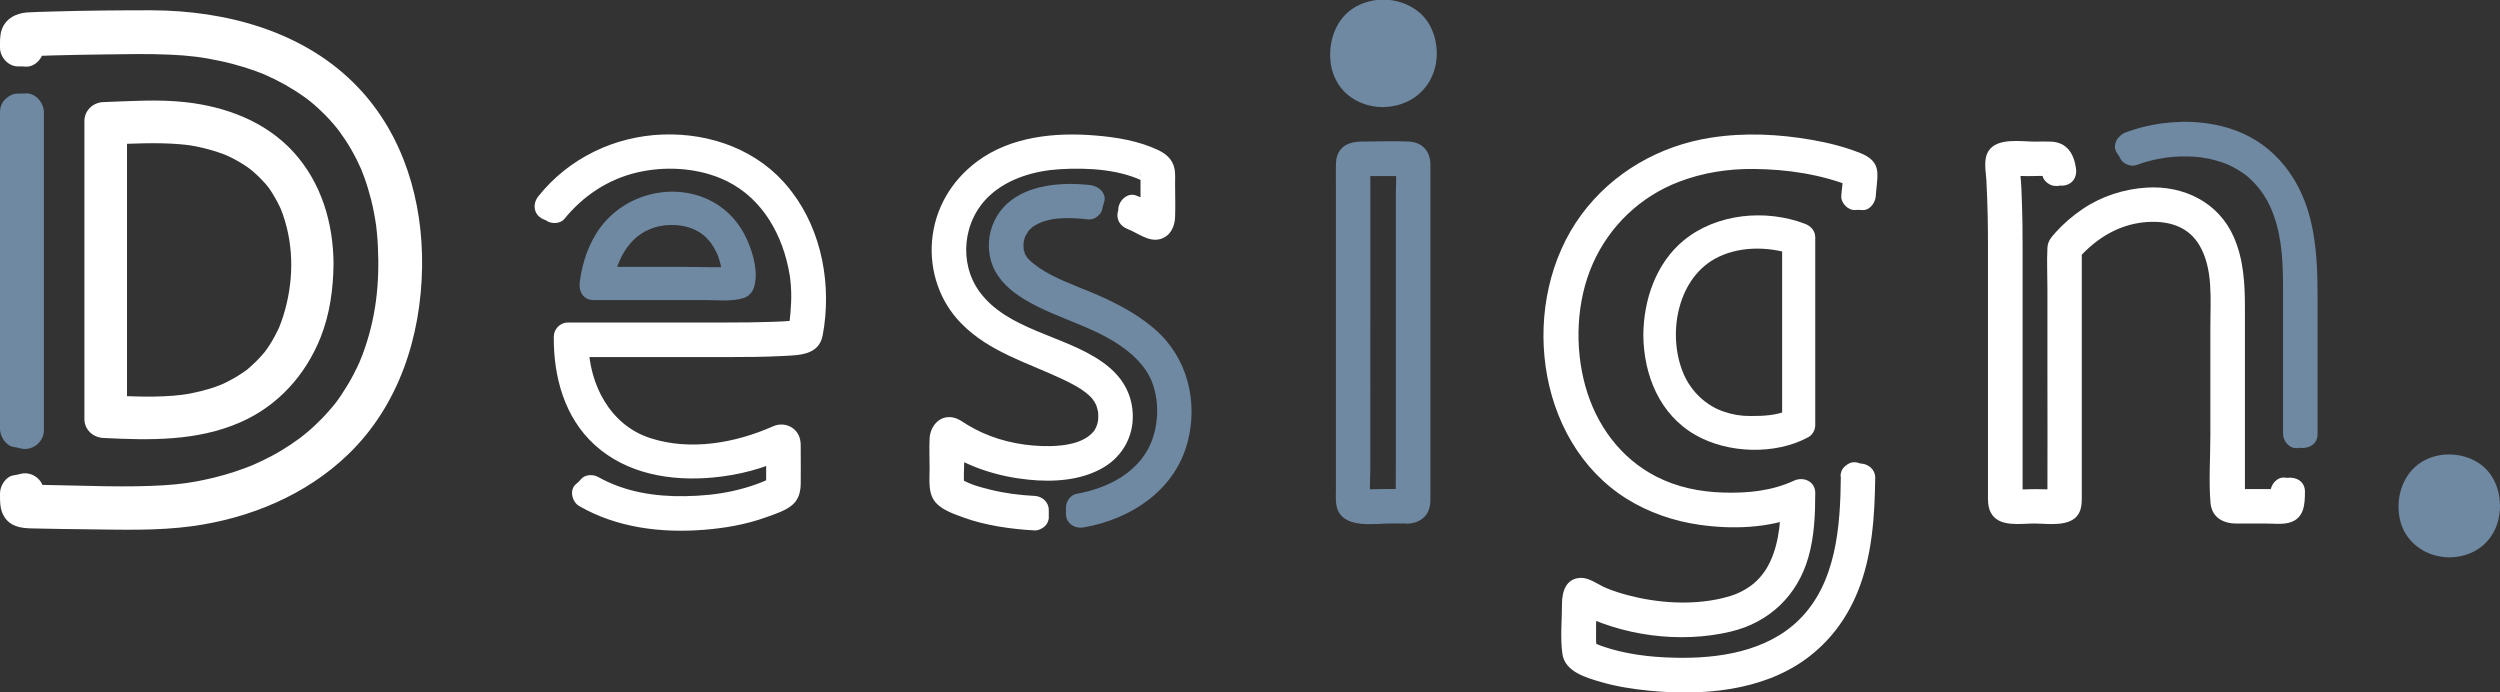 <?xml version="1.0" encoding="UTF-8"?>
<svg id="_レイヤー_2" data-name="レイヤー 2" xmlns="http://www.w3.org/2000/svg" viewBox="0 0 398.61 110.4">
  <rect x="0" y="0" width="398.61" height="110.4" fill="#333333" stroke="none"/>
  <defs>
    <style>
      .cls-1 {
        fill: #fff;
      }

      .cls-2, .cls-3 {
        fill: #6f89a2;
      }

      .cls-3 {
        stroke: #6f89a2;
        stroke-miterlimit: 10;
      }
    </style>
  </defs>
  <g id="_レイヤー_1-2" data-name="レイヤー 1">
    <path class="cls-1" d="m24.14,1.64c-5.29,0-10.58.04-15.87.2-1.3.04-2.62.06-3.92.14-1.82.12-3.54,1.03-4.11,2.87C-.04,5.74,0,6.67,0,7.59,0,9.15,1.38,10.67,3,10.59c.34-.02.66,0,1,.03,1.62.15,3-1.49,3-3,0-.24,0-.48,0-.72,0-.37.15-.81-.07-.04l-1.38,1.79c-.13.09-1.74.26-.97.32.13.01.28-.01.42-.02.37-.01.74-.03,1.12-.04.85-.03,1.69-.06,2.54-.08,2.62-.07,5.25-.12,7.88-.15,3.49-.04,6.99-.13,10.48.03,3,.13,5.22.39,8.05,1,1.33.28,2.64.63,3.94,1.03.58.18,1.15.38,1.72.58.28.1.56.21.84.32.14.05.28.11.41.16.88.35-.26-.12.24.1,2.22.97,4.34,2.15,6.31,3.56.22.16.45.33.67.49-.38-.29.14.12.26.21.49.4.98.82,1.44,1.26.83.77,1.62,1.59,2.35,2.45.18.21.35.42.52.63.09.1.17.21.25.32-.32-.41-.03-.04.03.04.35.48.69.96,1.02,1.46.66,1,1.25,2.04,1.79,3.11.25.5.49,1.01.72,1.53.14.32,0-.01-.03-.07.05.13.11.26.16.4.12.31.24.62.36.94.43,1.19.8,2.41,1.11,3.64s.57,2.58.76,3.89c.08.53,0-.09.06.45.04.32.07.63.1.95.07.7.12,1.4.15,2.1.3,5.99-.32,11.59-2.43,17.23-.23.6-.42,1.07-.52,1.3-.29.64-.6,1.28-.93,1.91-.57,1.09-1.2,2.14-1.88,3.16-.84,1.25-1.03,1.49-1.96,2.56-.76.88-1.57,1.71-2.42,2.5-.44.41-.89.8-1.35,1.18-.21.18-.42.35-.64.52-.27.21.02-.02.07-.05-.14.11-.29.22-.44.33-.95.7-1.94,1.35-2.95,1.96s-1.97,1.11-2.99,1.6c-.53.25-1.06.5-1.6.73.46-.2-.12.05-.28.11-.29.12-.59.23-.88.34-2.15.8-4.36,1.43-6.6,1.89-.57.12-1.14.23-1.71.32-.26.04-.53.09-.79.13-.2.03-.98.14-.39.06-1.14.15-2.28.26-3.42.33-6.1.37-12.29.06-18.4-.04-1.22-.02-2.44-.04-3.67-.07l2.89,2.2c.11.26.04.49.05-.1,0-.3,0-.6,0-.9,0-1.94-1.92-3.42-3.8-2.89-.34.09-.65.16-1,.21C.92,75.95,0,77.46,0,78.66s-.04,2.51.62,3.63c.98,1.66,2.65,1.92,4.4,1.96,2.89.07,5.79.11,8.68.14,5.65.06,11.3.27,16.91-.49,9.19-1.25,18.18-4.96,24.91-11.46,8.1-7.81,11.63-18.85,11.78-29.91.14-10.42-2.9-20.9-10.18-28.57C48.64,5.02,36.13,1.68,24.14,1.64c-3.86-.01-3.87,5.99,0,6,5.3.01,9.88.54,14.98,2.16,2.45.77,3.84,1.35,6.06,2.55.93.5,1.84,1.05,2.72,1.63.39.26.78.53,1.17.81.03.02.77.58.3.21.3.23.59.47.87.71,3.46,2.9,5.59,5.62,7.6,9.66.88,1.77,1.54,3.52,2.16,5.83s.98,4.46,1.15,6.56c.45,5.4.09,10.59-1.31,15.71-.67,2.46-1.36,4.29-2.4,6.34-.49.97-1.03,1.92-1.62,2.84-.31.49-.63.97-.97,1.45-.11.16-.22.31-.34.47-.11.15-.23.31-.34.46.18-.23.16-.21-.06.07-1.35,1.66-2.85,3.2-4.48,4.59-.21.18-.42.35-.64.53-.04.03-.76.59-.26.21-.36.28-.73.54-1.11.81-.89.63-1.82,1.21-2.76,1.75-1.92,1.1-3.6,1.88-5.17,2.48-1.94.74-3.93,1.33-5.94,1.8-1.13.26-2.28.48-3.42.67-.26.04-.53.08-.79.12-.35.05-.35.05,0,0-.18.02-.35.04-.53.06-.53.06-1.05.11-1.58.16-2.66.23-5.33.19-8,.18-3.45-.02-6.9-.06-10.35-.11-1.36-.02-2.71-.05-4.07-.08-.17,0-.34-.01-.5-.01-.15,0-.31,0-.46-.01,1.1.15,1.75.68,1.95,1.59-.03,0,0-1.04,0-1.15l-2.2,2.89c.35-.05.66-.11,1-.21l-3.8-2.89c0,.78-.13,1.86.16,2.59.51,1.27,1.46,2.17,2.89,2.2,6.61.15,13.24.32,19.85.2,5.08-.09,10.23-.87,15.07-2.45,10.36-3.39,19.29-10.49,23.69-20.61,4.96-11.41,5.08-25.6-.12-36.96-4.7-10.26-14.44-16.89-25.24-19.36-6.9-1.58-13.91-1.45-20.94-1.38-2.71.03-5.43.08-8.14.16-1.67.05-4.21-.25-5.68.62-1.56.93-1.52,2.58-1.52,4.15l3-3c-.34-.03-.66-.04-1-.03l3,3c0-.27.01-.54,0-.81,0-.11.03-.25,0-.35.16.62-2.55,1.43-1.79,1.57.42.08.97-.04,1.4-.06,1.37-.05,2.74-.1,4.1-.13,4.8-.12,9.61-.16,14.42-.16,3.86,0,3.87-6,0-6Z"/>
    <path class="cls-2" d="m0,17.91v50.47c0,1.18.92,2.71,2.2,2.89.35.05.66.11,1,.21,1.88.52,3.8-.95,3.8-2.89V17.89c0-1.51-1.38-3.15-3-3-.34.03-.66.04-1,.03C1.38,14.83,0,16.35,0,17.91c0,1.69,1.38,2.92,3,3,.34.02.66,0,1-.03l-3-3v50.7l3.8-2.89c-.34-.09-.65-.16-1-.21l2.2,2.89V17.91C6,14.05,0,14.05,0,17.91Z"/>
    <g>
      <path class="cls-1" d="m53.18,42.09c-.03-6.53-1.94-12.97-6.4-17.86s-10.85-7.25-17.3-7.95c-4.3-.47-8.7-.15-13.02,0-1.62.06-3,1.33-3,3v47.55c0,1.68,1.38,2.92,3,3,7.43.37,14.92.54,21.87-2.5,5.98-2.62,10.39-7.52,12.79-13.54,1.47-3.69,2.02-7.74,2.06-11.69s-5.96-3.87-6,0c-.03,3.19-.31,5.59-1.34,8.71-.12.37-.26.75-.4,1.11-.05.13-.33.78-.14.36-.31.7-.65,1.38-1.02,2.04-.32.57-.67,1.12-1.04,1.65-.09.13-.55.75-.42.58.1-.13-.44.52-.56.65-1.91,2.17-3.38,3.24-6.03,4.52-.3.15-.61.29-.92.42.43-.18-.38.14-.51.19-.71.26-1.43.49-2.16.69-1.45.4-3.15.71-4.24.82-3.95.4-7.99.18-11.94-.01l3,3V19.27l-3,3c3.58-.12,7.19-.31,10.77-.16,2.86.12,5.54.61,8.46,1.69.14.05.28.11.42.16-.06-.02-.34-.15-.03-.01s.63.28.94.44c.61.3,1.2.63,1.78.98,1.35.83,1.64,1.05,2.75,2.1.44.42.86.85,1.25,1.31.21.24.42.49.62.75-.32-.41.29.42.36.52.64.94,1.42,2.39,1.74,3.14,1.18,2.76,1.63,5.78,1.64,8.9.02,3.86,6.02,3.87,6,0Z"/>
      <path class="cls-1" d="m17.26,23.04c3.77-.13,7.59-.36,11.35-.05,1.45.12,2.32.25,3.9.63.65.16,1.3.34,1.93.54.33.11.67.22.99.34.14.05.28.11.42.16.47.18-.36-.16.1.04,1.17.51,2.3,1.13,3.36,1.85.1.07.76.55.59.42-.15-.11.41.34.55.46.48.42.94.86,1.37,1.32.89.96,1.12,1.23,1.9,2.55.31.52.59,1.05.85,1.59.08.17.16.34.24.51-.02-.05-.16-.39-.03-.06s.24.63.35.94c1.8,5.19,1.68,10.89.02,16.14-.19.6-.4,1.19-.64,1.77-.13.32,0,0,.03-.06-.06.13-.11.26-.18.38-.16.34-.32.67-.5,1-.28.53-.58,1.04-.9,1.54-.15.23-.3.45-.46.67-.1.15-.21.29-.32.44.18-.24.12-.16-.03.03-.78.93-1.62,1.78-2.55,2.57-.52.45.05-.01-.35.28-.26.19-.52.37-.78.54-.54.36-1.09.69-1.66.99-1.42.76-1.91.95-3.54,1.45-.78.24-1.57.44-2.36.6-.36.08-.72.14-1.08.21-.2.03-1.12.16-.8.12-3.89.47-7.88.26-11.78.09l3,3V20.04c0-3.86-6-3.87-6,0v46.01c0,1.67,1.38,2.93,3,3,7.18.31,14.38.42,21.08-2.55,5.49-2.44,9.58-6.94,11.86-12.45,4.74-11.44,2.22-26.85-9.04-33.43-7.29-4.26-15.76-3.86-23.9-3.58-3.85.13-3.87,6.13,0,6Z"/>
    </g>
    <path class="cls-1" d="m125.88,30.11c-4.86-6.13-12.51-8.93-20.2-8.66s-14.98,3.76-19.83,9.83c-1.08,1.36-.71,3.16.99,3.76.15.05.28.12.41.22.77.48,2.12.4,2.73-.35,3.03-3.71,6.99-6.35,11.68-7.43,4.29-.99,9.13-.75,13.22.94,6.03,2.49,9.47,8.06,10.78,14.12.08.38.16.77.22,1.15.02.14.04.27.07.41.07.45-.02-.27.04.31.08.69.14,1.38.16,2.08.07,2.28-.21,4.39-.45,6.54l.66-1.59-.09.11.99-.58c-.11.03-1.11.19-.44.11-.26.03-.53.06-.79.08-.91.08-1.82.12-2.73.15-2.46.09-4.93.11-7.4.11-1.24,0-2.49,0-3.73,0h-21.62c-1.23,0-2.24,1.03-2.25,2.25-.06,6.36,1.69,12.89,6.55,17.29,5.11,4.63,12.12,5.79,18.79,5.18,4.17-.38,8.12-1.43,11.91-3.22l-3.39-1.94v5.48c0,.23-.04.5,0,.72.02.14-.06.31,0,.13l.58-.99c.29-.37.08-.06-.25.1-.22.11-.45.21-.67.31-.45.19-.91.37-1.37.53-1.16.41-2.34.74-3.54,1.01-2.53.57-5.11.8-7.7.84-4.81.08-9.6-.68-13.84-3.06-.8-.45-2.1-.42-2.73.35-.24.29-.46.51-.76.75-1.17.91-.67,2.88.46,3.53,6.03,3.48,13.08,4.33,19.93,3.79,3.36-.27,6.73-.85,9.91-2.01,1.4-.51,3.15-1.03,4.26-2.05.94-.87,1.21-2.04,1.23-3.27.03-1.77,0-3.55,0-5.33,0-.6.03-1.22-.11-1.8-.47-1.94-2.54-2.82-4.3-2.04-6,2.66-13.16,3.95-19.55,1.89s-9.79-8.48-9.89-15.18l-2.25,2.25h18.26c2.13,0,4.25,0,6.38,0,2.85,0,5.71-.02,8.55-.17,2.62-.14,5.82-.08,6.42-3.33,1.45-7.81-.06-16.47-4.93-22.85-.74-.96-1.94-1.47-3.08-.81-.95.56-1.55,2.11-.81,3.08,4.08,5.34,5.32,11.88,4.61,18.46-.02.21-.04.41-.08.62l-.05.3c-.19.57.09.48.82-.26-.17-.06-.69.11-.94.14.55-.07-.23.02-.27.02-1.23.11-2.46.16-3.7.2-2.29.07-4.58.09-6.86.09-5.78,0-11.56,0-17.34,0h-6.99c-1.2,0-2.27,1.03-2.25,2.25.12,7.93,3.71,15.54,11.29,18.79,7.95,3.41,17.3,1.85,24.93-1.61l-1.14.31c-4.74.33-1.02-1.88-1.22-1.12-.03.13,0,.31,0,.44v4.88c0,.15-.11.83,0,.95-.05-.06.12.55.09-.05.34-.29.31-.31-.1-.07-.22.11-.44.21-.66.31-1.59.72-3.29,1.24-4.99,1.64-7.45,1.77-16.15,1.54-22.91-2.36l.46,3.53c.3-.23.52-.45.76-.75l-2.73.35c7.7,4.34,17.54,4.6,25.97,2.44,2-.51,4.03-1.2,5.87-2.16,1.37-.71,1.74-1.9,1.74-3.35v-5.89c0-1.82-1.88-2.65-3.39-1.94-3.57,1.68-7.46,2.55-11.39,2.72-3.52.16-7.18-.14-10.4-1.7-6.38-3.1-8.75-9.64-8.68-16.39l-2.25,2.25c9.94,0,19.89.13,29.83-.03,2.08-.04,4.18-.06,6.25-.28.87-.09,1.86-.15,2.58-.7.64-.49.84-1.12.97-1.88.05-.31-.15.77,0,.11.06-.24.08-.49.11-.74.52-3.71.46-7.49-.34-11.16-1.52-6.9-5.76-13.4-12.28-16.46-10.46-4.91-23.59-1.97-30.89,6.96l2.73-.35c-.47-.29-.96-.5-1.48-.68l.99,3.76c4.13-5.16,10.01-8.27,16.65-8.51s12.83,2.06,17.02,7.34c.76.95,2.39.79,3.18,0,.94-.94.76-2.23,0-3.18Z"/>
    <g>
      <path class="cls-2" d="m120.18,45.93c.81-2.42-.08-5.48-1.07-7.72-1.09-2.48-2.99-4.66-5.37-5.98-6.03-3.34-13.85-1.48-17.94,3.94-1.93,2.56-2.95,5.67-3.37,8.82-.19,1.42.55,2.85,2.17,2.85,5.92,0,11.84,0,17.76,0,1.94,0,4.37.29,6.25-.34,2.73-.92,1.56-5.27-1.2-4.34-.1.03-.27.13-.38.11.76.11.19-.03-.22,0-1.14.07-2.29.07-3.43.07-1.21,0-2.43,0-3.64,0h-15.15l2.17,2.85c.56-4.16,2.23-8.59,6.37-10.36,2.32-.99,5.26-1.04,7.59-.08,1.82.75,3.11,2.08,4.02,3.75.5.92.74,1.59,1,2.75.05.25.1.5.14.75-.06-.41.01.2.02.33.03.46.08.95-.07,1.4-.92,2.75,3.43,3.93,4.34,1.2Z"/>
      <path class="cls-2" d="m117.36,42.43c-2.68.31-5.45.12-8.15.12h-13.7l2.17,2.85c.73-4.34,2.92-8.38,7.47-9.34,1.11-.23,2.39-.25,3.47-.08s1.91.47,2.71.94c.71.41,1.23.86,1.91,1.67.17.2,0,0-.02-.04.06.08.13.17.18.26.13.2.27.4.39.61.22.37.42.76.6,1.15.11.24-.03-.06-.04-.09.05.12.09.24.14.35.08.23.16.46.23.7.11.38.21.77.29,1.17.04.18.06.36.09.54,0,.05-.03-.43,0,.05s.04.93,0,1.4c-.08,1.21,1.09,2.25,2.25,2.25,1.29,0,2.17-1.03,2.25-2.25.29-4.3-1.9-8.83-5.41-11.27-5.07-3.52-12.82-2.36-16.87,2.17-2.15,2.4-3.46,5.46-3.98,8.63-.24,1.42.59,2.85,2.17,2.85,5.42,0,10.85,0,16.27,0,1.84,0,3.74.09,5.58-.12,1.21-.14,2.25-.94,2.25-2.25,0-1.11-1.03-2.39-2.25-2.25Z"/>
    </g>
    <path class="cls-1" d="m167.22,82.29v-.97c0-1.26-1.03-2.19-2.25-2.25-2.36-.12-4.7-.41-7-.98-1.73-.43-3.77-.94-5.22-2.05l.81.81-.11-.18.31,1.14c-.16-1.34-.03-2.75-.03-4.09s-.07-2.61,0-3.9l-3.39,1.94c4.05,2.74,8.81,4.23,13.65,4.72,3.97.41,8.38.14,11.91-1.92,3.31-1.93,5.08-5.45,4.66-9.26-.36-3.3-2.17-5.74-4.84-7.61-6.05-4.25-15.07-5.05-19.55-11.19-3.3-4.52-2.75-11.36,1.71-15.4,2.97-2.69,7.15-3.88,11.08-4.12,4.52-.27,9.81,0,13.89,2.19l-.81-.81c-.43-.61-.12-.68-.19-.31-.04.24,0,.53,0,.77v2.48c0,1.22.04,2.46,0,3.68l3.39-1.94c-1.38-.6-2.67-1.34-4.09-1.87s-2.77.84-2.85,2.17c.03.14,0,.27-.07.41-.29,1.27.39,2.31,1.57,2.77,1.64.63,3.34,2.11,5.19,1.6,1.59-.44,2.31-1.95,2.37-3.47.07-1.77,0-3.56,0-5.33,0-.56.03-1.14,0-1.7-.1-1.83-1.07-2.92-2.69-3.69-3.14-1.48-6.63-2.05-10.07-2.33-6.43-.53-13.46.17-18.8,4.14-4.1,3.05-6.75,7.52-7.19,12.64-.41,4.83,1.21,9.64,4.59,13.12,4.54,4.68,10.75,6.34,16.45,9.07,1.16.56,2.51,1.26,3.44,2s1.28,1.17,1.69,2.01c.11.23,0-.02-.02-.06.04.1.07.2.1.3.07.24.13.47.19.71.09.41,0-.17.04.26.02.27.03.55.02.82-.01.82-.34,1.71-.79,2.24-1.57,1.82-4.49,2.23-6.87,2.28-3.64.06-7.38-.61-10.71-2.09-.8-.36-1.59-.76-2.34-1.21-.81-.48-1.53-1.09-2.48-1.27-2.12-.4-3.6,1.4-3.7,3.35-.08,1.59,0,3.2,0,4.79,0,1.91-.33,4.18,1.17,5.64,1.11,1.09,2.86,1.67,4.29,2.19,1.72.63,3.52,1.06,5.32,1.38,1.97.34,3.97.56,5.97.66,1.13.05,2.37-1.08,2.25-2.25v-.03c-.13-1.21-.95-2.25-2.25-2.25-1.12,0-2.38,1.03-2.25,2.25v.03c.75-.75,1.5-1.5,2.25-2.25-2.92-.14-5.82-.55-8.63-1.39-1.1-.33-2.18-.71-3.2-1.24-.04-.02-.71-.4-.71-.39.03-.04.3.47.3.47,0,0,0-.33,0-.35.2-1.34,0-2.85,0-4.21v-2.23c0-.2.03-.44,0-.64-.05-.31.13-.14,0,.04l-.81.81-.29.07-1.14-.31c1.18.54,2.24,1.38,3.42,1.95,1.3.62,2.65,1.17,4.02,1.6,2.72.85,5.61,1.3,8.46,1.37,4.35.1,9.6-.83,12.07-4.84,1.93-3.14,1.38-7.34-.89-10.12-2.94-3.59-7.94-4.9-12.02-6.65-3.68-1.58-7.59-3.56-10.11-6.78-1.8-2.3-2.5-5.29-2.35-8.38.04-.82.06-.96.25-1.8.17-.77.47-1.72.73-2.32.59-1.36,1.5-2.7,2.57-3.8,2.78-2.86,6.69-4.34,10.61-4.8,3.07-.36,6.27-.25,9.32.18,1.39.2,2.77.48,4.11.89.49.15.98.3,1.44.5.18.08.36.16.53.25.17.08.33.17.49.26-.16-.15-.26-.33-.29-.54-.03,0,0,3.19,0,3.52v2.51c0,.26-.04.56,0,.82.14.92-.92-1.05.96-.81l1.14.31c-1.33-.58-2.59-1.3-3.96-1.82l1.57,2.77c.12-.53.19-1.06.23-1.6l-2.85,2.17c1.05.39,1.99.97,3.02,1.42,1.57.68,3.31-.1,3.39-1.94.1-2.31.07-4.67,0-6.98-.02-.8-.08-1.5-.6-2.14-.72-.9-2.15-1.35-3.19-1.73-2.34-.86-4.85-1.23-7.32-1.48-8.79-.88-19.7,1.06-24.01,9.83-1.75,3.56-2.11,7.72-1.13,11.56.93,3.64,3.27,6.56,6.21,8.8,3.88,2.96,8.42,4.42,12.82,6.39,1.79.8,3.73,1.72,5.13,3.01,1.07.98,1.53,1.76,1.8,3.12.08.41-.04-.54.03.18.02.23.03.47.04.7,0,.43,0,.86-.09,1.28-.18.9-.6,1.66-1.24,2.29-1.41,1.38-3.54,1.97-5.45,2.21-5.74.73-11.98-.92-16.74-4.14-1.5-1.02-3.29.36-3.39,1.94-.14,2.51-.14,5.15,0,7.66.15,2.81,3.51,3.75,5.79,4.47,3.21,1.02,6.61,1.47,9.96,1.64l-2.25-2.25v.97c0,2.9,4.5,2.9,4.5,0Z"/>
    <path class="cls-2" d="m171.82,45.72c-2.79-1.12-5.85-2.43-7.84-4.41-.08-.08-.42-.54-.13-.13-.14-.19-.25-.39-.37-.59-.07-.11-.24-.6-.04-.06-.07-.2-.12-.4-.18-.6-.1-.29-.06-.37-.03-.02-.02-.21-.04-.42-.04-.63,0-.23.02-.46.02-.7,0-.38-.16.59-.01.09.04-.14.06-.29.1-.44.04-.16.09-.31.14-.47.16-.54-.19.31.03-.09.11-.2.66-1.02.38-.69.16-.2.34-.37.52-.56.03-.03.52-.42.19-.17,2.4-1.78,6.04-1.59,9.02-1.26.9.1,2.01-.76,2.17-1.65.06-.35.14-.65.26-.98.55-1.52-.84-2.7-2.17-2.85-5.86-.67-13.37.25-15.67,6.63-.7,1.93-.67,4.26.08,6.17.95,2.41,2.92,4.1,5.09,5.42,5.48,3.33,12.22,4.47,17.12,8.8,1.6,1.41,2.81,3.05,3.39,4.84.69,2.11.84,4.3.43,6.63-1.13,6.43-6.66,9.67-12.67,10.75-.96.17-1.65,1.25-1.65,2.17v1c0,1.57,1.43,2.42,2.85,2.17,7.48-1.32,14.46-5.85,16.52-13.51,1.76-6.56-.02-13.63-5.21-18.1-3.58-3.09-7.93-5.05-12.3-6.75-1.13-.44-2.47.49-2.77,1.57-.35,1.27.43,2.33,1.57,2.77,3.31,1.29,6.66,2.79,9.51,4.94,1.06.8,2.06,1.74,2.89,2.78.47.59,1.31,2.05,1.55,2.66,1.94,4.95.83,11.18-3.25,14.98-2.66,2.48-6.19,3.7-9.71,4.32l2.85,2.17v-1l-1.65,2.17c5.73-1.02,11.4-3.94,14.19-9.27,2.46-4.69,2.68-10.72.43-15.53s-7.51-8-12.34-10.13c-3.22-1.42-6.6-2.52-9.61-4.39-.94-.58-1.74-1.15-2.47-2.04.2.25-.11-.15-.16-.24-.11-.18-.21-.35-.31-.54-.17-.32.03.17-.12-.3-.07-.22-.13-.45-.18-.68,0-.03-.06-.36-.03-.1.04.29-.02-.26-.02-.32,0-.25-.01-.49,0-.74,0-.14.1-.74.02-.34.05-.28.12-.55.2-.82.21-.73.73-1.51,1.56-2.17,2.48-1.98,6.72-1.81,9.87-1.45l-2.17-2.85c-.12.33-.2.63-.26.98l2.17-1.65c-4.98-.54-11.75-.07-14.13,5.19-1.44,3.18-.79,6.84,1.79,9.24s6.12,3.81,9.38,5.13c1.13.45,2.47-.5,2.77-1.57.35-1.29-.44-2.31-1.57-2.77Z"/>
    <g>
      <path class="cls-2" d="m224.52,78.98h-6.82c-.13,0-.92-.1-1.01,0,.08-.09.93.69.8.8.08-.06,0-.68,0-.77V27.04c0-.17.09-.7,0-.85-.27-.44-.43,1.64-.95.89.05.08.77,0,.87,0h6c.23,0,.96.13,1.16,0-.47.32-.83-1.77-1-.73s0,2.26,0,3.32v40.3c0,3.18-.17,6.41,0,9.59.05.98-.24-.48.95-.57-1.21.09-2.25.97-2.25,2.25,0,1.15,1.03,2.34,2.25,2.25,2.17-.17,3.47-1.41,3.55-3.6.01-.29,0-.57,0-.86V26.99c0-.31.01-.62,0-.92-.08-2.06-1.37-3.39-3.43-3.5-2.39-.12-4.82,0-7.22,0-1.57,0-3.12.22-3.98,1.74-.38.67-.43,1.4-.44,2.14-.02,1.22,0,2.44,0,3.66v47.94c0,1.14-.13,2.45.4,3.49,1.4,2.74,5.86,1.92,8.41,1.92h2.72c2.9,0,2.9-4.5,0-4.5Z"/>
      <path class="cls-2" d="m214.11,25.26c-.27.75-.12,1.84-.12,2.61v51.02c0,.3-.02.6,0,.89.11,1.96,1.49,2.69,3.24,2.69h4.68c1.13,0,2.38.13,3.5-.11.95-.21,1.66-1.22,1.65-2.17-.07-6.09,0-12.18,0-18.27v-29.29c0-2.25.18-4.57-.02-6.81-.11-1.22-.95-2.23-2.25-2.25-1.49-.02-2.98,0-4.46,0h-2.84c-.55,0-1.3-.08-1.82.12-1.13.43-1.92,1.52-1.57,2.77.3,1.09,1.63,2.01,2.77,1.57-.41.16-.38.02-.05.04.31.02.62,0,.93,0h2.83c1.4,0,2.81-.01,4.21,0l-2.25-2.25c.16,1.81.02,3.69.02,5.5v42.14c0,2.24-.03,4.49,0,6.73l1.65-2.17c.75-.16-.62-.05-.83-.05h-2.79c-1.38,0-2.82.12-4.2-.03l1.59.66-.12-.12.66,1.59c-.2-1.8-.03-3.71-.03-5.52V27.88c0-.44.01-.88,0-1.32,0-.34.14-.61-.04-.09.97-2.73-3.37-3.91-4.34-1.2Z"/>
      <path class="cls-2" d="m220.53,12.63c-.17,0-.35,0-.52-.02h-.17c-.26-.04-.22-.03.1,0-.2.05-.61-.12-.79-.17-.15-.04-.3-.1-.45-.15-.42-.14.11.05.11.05-.07.03-.91-.46-.91-.53,0,0,.36.31.1.08-.11-.1-.22-.19-.33-.3s-.2-.22-.3-.32c-.3-.32.08.11.08.11-.12,0-.42-.66-.47-.77-.02-.03-.13-.22-.13-.28.12.3.14.33.05.1-.04-.1-.07-.2-.1-.3-.08-.26-.13-.53-.19-.79-.12-.55.01.5,0-.07,0-.18-.02-.35-.03-.53,0-.29.01-.58.03-.87.03-.57-.12.47.01-.07.04-.16.07-.32.11-.48s.09-.31.14-.46l.05-.15c.09-.23.07-.2-.05.1-.03-.14.29-.56.36-.67.05-.08.17-.33.26-.37-.01,0-.36.41-.07.1.1-.11.2-.22.31-.33.05-.05.46-.49.23-.22-.22.25.07-.05.14-.09.13-.08.26-.16.39-.24.11-.06.24-.1.34-.18.24-.18-.51.17-.04.01.28-.09.56-.18.84-.25.11-.02.3-.1.4-.08-.32.04-.35.05-.1.02.11-.01.23-.02.34-.02.29-.01.58-.01.87,0h.17c.26.04.22.03-.1,0,.11-.02.29.05.4.08.29.06.56.16.83.24.47.15-.28-.2-.04-.02.14.1.32.16.47.25.04.02.38.21.37.24,0,0-.36-.31-.1-.08.22.2.43.41.63.62.3.32-.08-.11-.08-.11.05,0,.22.33.25.37.08.13.15.26.22.4.04.07.07.14.1.21.07.15.04.09-.08-.18.16.13.23.72.28.92.02.11.04.22.07.32.12.55-.01-.5,0,.07.01.29.03.59.03.88,0,.17-.02.34-.03.52-.03.26-.02.22.02-.1-.02.11-.04.22-.06.32-.06.31-.16.61-.25.92-.14.48.19-.3.02-.04-.09.15-.15.32-.24.47-.07.13-.16.25-.24.38-.26.42.33-.35,0,.01-.22.23-.47.44-.68.67s.46-.29.04-.04c-.17.1-.33.22-.51.31-.11.06-.23.1-.34.17-.15.07-.09.04.18-.08-.1.04-.19.07-.29.1-.31.1-.62.16-.93.23-.54.12.5-.02-.06,0-.23,0-.46.03-.69.03-1.18.01-2.3,1.03-2.25,2.25s.99,2.26,2.25,2.25c3.66-.04,6.83-2.04,8.08-5.53,1.13-3.16.36-7.34-2.27-9.55-2.78-2.34-6.94-2.71-10.13-.93s-4.54,5.67-3.97,9.26c.28,1.76,1.2,3.55,2.58,4.71,1.62,1.37,3.58,2.03,5.7,2.05,1.18.01,2.3-1.04,2.25-2.25s-.99-2.24-2.25-2.25Z"/>
      <path class="cls-2" d="m220.65,1c-3.29.04-6.15,1.94-7.19,5.1-.92,2.79-.2,6.44,2.16,8.33,2.48,1.98,6.15,2.28,8.92.68,2.91-1.67,3.93-5.06,3.4-8.23-.25-1.54-1.06-3.1-2.27-4.1-1.43-1.19-3.16-1.76-5.02-1.78-1.18-.01-2.3,1.04-2.25,2.25s.99,2.24,2.25,2.25c.15,0,.29,0,.44.01h.14c.25.04.19.03-.18-.02.18.08.46.09.66.14.13.03.25.08.37.12.45.13-.47-.25-.07-.03.22.12.43.24.64.37.38.24-.39-.36-.07-.05.06.06.12.11.18.16.09.08.17.18.25.26.31.32-.29-.45-.05-.07.11.18.23.35.32.53.13.24.05.4-.01-.07.02.11.1.26.13.37.08.26.14.52.19.79.08.4-.04-.15-.02-.18-.03.04.03.37.03.44.01.27,0,.54-.01.81-.02.3-.16.24.02-.11-.07.14-.07.38-.11.54-.05.18-.19.45-.2.63l.13-.3c-.03.08-.07.15-.11.23-.06.11-.12.22-.18.33-.04.07-.09.14-.14.21-.24.39.36-.39.05-.06-.17.18-.34.35-.52.52-.33.31.45-.29.06-.05-.11.07-.21.14-.32.2-.07.04-.15.08-.22.12l-.11.06c-.22.1-.15.07.18-.07-.21,0-.49.16-.7.22-.11.03-.22.05-.33.07-.24.04-.18.03.18-.02-.09.01-.19.02-.29.02-.24.02-.49.02-.73,0-.1,0-.33-.06-.43-.03.3-.11.45.09.12,0-.24-.06-.47-.1-.71-.18-.25-.08-.35-.26.06.04-.1-.07-.23-.11-.34-.17s-.21-.12-.32-.19c-.23-.15-.22-.31.06.06-.11-.15-.31-.27-.44-.42-.17-.18-.19-.4.04.08-.03-.07-.1-.14-.14-.2-.07-.1-.13-.21-.19-.32-.04-.07-.08-.15-.12-.22-.1-.21-.08-.15.07.19-.03-.2-.15-.42-.21-.62-.03-.13-.06-.26-.09-.4-.01-.07-.13-.5-.02-.12s0-.04,0-.13c0-.15-.01-.3-.01-.45s0-.29.01-.44v-.14c.04-.25.03-.19-.02.18.13-.19.13-.63.21-.86.03-.1.1-.21.11-.31-.14.33-.17.39-.07.18.04-.08.08-.15.12-.23.04-.07.09-.15.13-.22.05-.07.09-.14.14-.21.14-.19.1-.14-.12.15.18-.11.37-.39.53-.54.33-.32-.44.29-.06.04.14-.09.28-.19.43-.27.08-.04.15-.08.23-.12.22-.1.16-.08-.18.07.08-.03.16-.06.25-.09.26-.09.52-.14.79-.21.49-.11-.54.03-.04,0,.2,0,.39-.02.58-.03,1.18-.01,2.3-1.03,2.25-2.25s-.99-2.26-2.25-2.25Z"/>
    </g>
    <path class="cls-1" d="m293.51,75.97c-.07,7.96-.72,17.06-6.72,22.91-5.14,5.01-12.8,6.16-19.75,5.99-2.03-.05-4.06-.18-6.07-.5-1.28-.2-2.56-.46-3.81-.81-.59-.16-1.18-.35-1.76-.55-.23-.08-.45-.16-.68-.26-.24-.1-.76-.57-.46-.02l.31,1.14c-.21-2.75-.01-5.59-.01-8.35l-3.39,1.94c7.31,3.92,16.72,5.18,24.81,3.24,6.17-1.48,10.62-5.77,12.36-11.86.95-3.34,1.09-6.82,1.09-10.26,0-1.83-1.88-2.64-3.39-1.94-3.51,1.63-7.34,2.01-11.18,1.9s-7.45-.85-10.77-2.55c-5.75-2.94-9.61-8.28-11.32-14.44s-1.48-13.46,1.19-19.5,7.6-10.71,13.7-13.05c3.83-1.47,7.87-2.1,11.96-2.06,5.38.05,10.88.86,15.88,2.92l-1.65-2.17c.06,1.15-.2,2.39-.27,3.54s1.09,2.36,2.25,2.25c.35-.03.65-.03,1,.01,1.26.15,2.19-1.15,2.25-2.25.07-1.2.31-2.46.25-3.66-.09-1.72-1.2-2.57-2.68-3.16-2.5-1-5.13-1.66-7.77-2.12-5.29-.92-10.69-1.18-16.01-.36-8.24,1.26-15.77,5.56-20.73,12.29-10.03,13.6-7.54,36.03,7.18,45.27,3.52,2.21,7.57,3.6,11.68,4.18,5.18.73,10.87.56,15.78-1.39l-2.85-2.17c0,3.61-.47,7.53-2.25,10.49-.72,1.2-1.78,2.32-2.89,3.04-1.44.94-2.66,1.38-4.37,1.77-4.76,1.1-10.17.73-14.87-.52-1.2-.32-2.41-.7-3.56-1.19-1.24-.53-2.56-1.61-3.95-1.57-2.36.06-2.99,2.2-2.99,4.13,0,2.6-.3,5.38.06,7.97.4,2.89,3.83,3.82,6.22,4.52s5.08,1.12,7.66,1.37c8.35.82,17.8.08,24.82-4.96,3.82-2.74,6.59-6.43,8.36-10.76,2.34-5.71,2.75-12.15,2.82-18.25.01-1.28-1.05-2.17-2.25-2.25-.14,0-.27-.03-.4-.1-2.78-.83-3.97,3.51-1.2,4.34.52.16,1.05.22,1.59.26l-2.25-2.25c-.07,5.91-.38,12.31-2.97,17.73-1.86,3.88-4.7,6.94-8.49,8.95-4.36,2.31-9.44,3.01-14.32,3.05-2.31.02-4.64-.1-6.93-.39-1.27-.16-2.54-.39-3.79-.69-.74-.17-1.47-.37-2.19-.61-.36-.11-.71-.24-1.06-.37-.18-.07-1.03-.54-1.15-.49-.03.01-.14-.03-.18-.03.26-.01.1.53.13.26.02-.25,0-.52,0-.78v-5.86c0-.38.02-.77,0-1.15-.05-.79.23-.06-.21.3l-.99.58v.02c-.38-.1-.76-.2-1.14-.31,1.86.87,3.65,1.79,5.61,2.42s4.04,1.05,6.12,1.33c3.83.51,7.76.55,11.58-.13,5.64-1,10.12-4.28,12.27-9.64,1.28-3.2,1.65-6.81,1.65-10.23,0-1.33-1.46-2.72-2.85-2.17-6.47,2.57-14.63,2.14-20.87-.67s-10.57-7.72-12.59-14.04c-2.24-7.03-2.03-15.36,1.13-22.09,2.82-6.01,7.85-10.74,14.07-13.11,3.94-1.5,8.09-2.14,12.29-2.11,2.92.03,5.84.28,8.72.82,1.33.25,2.65.56,3.96.93,1.07.31,2.5.6,3.4,1.24l-.81-.81c-.19-.28.02-.59-.06.02-.04.34-.07.67-.1,1.01-.06.7-.11,1.39-.15,2.09l2.25-2.25c-.35-.04-.65-.05-1-.01l2.25,2.25c.06-1.16.33-2.39.27-3.54s-.68-1.77-1.65-2.17c-4.86-2-10.24-2.83-15.46-3.04-4.36-.18-8.79.24-12.97,1.55-7.25,2.28-13.57,7.13-17.24,13.84-7.23,13.24-4.3,32.52,8.91,40.92,8.13,5.17,19.71,5.76,28.38,1.73l-3.39-1.94c0,2.53-.03,5.06-.56,7.54-.25,1.21-.69,2.68-1.12,3.61-.48,1.03-1.19,2.19-1.76,2.83-1.56,1.76-3.4,2.84-5.65,3.51-3.08.92-6.34,1.02-9.54.86-4.47-.23-8.91-1.24-12.87-3.36-1.49-.8-3.38.19-3.39,1.94,0,2.76-.21,5.6.01,8.35.16,2.04,2.14,2.73,3.79,3.36,1.44.55,2.94.93,4.45,1.23,2.78.55,5.63.83,8.47.91,10.44.3,21.53-2.64,27.01-12.28,3.6-6.34,4.15-13.97,4.21-21.11.03-2.9-4.47-2.9-4.5,0Z"/>
    <g>
      <path class="cls-1" d="m262.02,53.41c.05,6.39,2.59,12.7,8.35,15.97,5.18,2.94,12.7,3.18,17.95.33.69-.37,1.11-1.17,1.11-1.94v-29.92c0-1.07-.71-1.81-1.65-2.17-6.25-2.38-14.08-1.65-19.31,2.64-4.43,3.64-6.41,9.49-6.45,15.09-.02,2.9,4.48,2.9,4.5,0,.03-4.36,1.46-8.84,4.9-11.71,4.08-3.41,10.4-3.5,15.17-1.68l-1.65-2.17v29.92l1.11-1.94c-2.34,1.26-5.22,1.4-7.82,1.27-1.88-.1-3.9-.64-5.59-1.6-4.35-2.47-6.08-7.23-6.12-12.08-.02-2.89-4.52-2.9-4.5,0Z"/>
      <path class="cls-1" d="m285.26,65.35c-1.9.9-4.14.99-6.21.98-1.51,0-2.78-.21-4.27-.72-2.77-.96-5.11-3.16-6.32-5.95-2.62-6.03-1.17-14.87,4.83-18.32,3.69-2.12,8.55-2.11,12.51-.78l-1.65-2.17v28.9c0,2.9,4.5,2.9,4.5,0v-28.9c0-1.04-.71-1.85-1.65-2.17-4.72-1.59-10.26-1.44-14.81.63-3.87,1.76-6.65,5.15-8.13,9.07-3.13,8.31-.69,19.54,7.97,23.38,4.73,2.1,10.82,2.15,15.51-.08,1.1-.52,1.38-2.09.81-3.08-.66-1.12-1.98-1.33-3.08-.81Z"/>
    </g>
    <path class="cls-1" d="m364.61,76.18l-.34-.03c-1.21-.12-2.25,1.13-2.25,2.25v.88c0,.34-.17.91.04.31l1.57-1.57c.42-.16.38-.02.05-.04-.28-.02-.58,0-.86,0h-5.58c-.3,0-.6-.01-.9,0-.35.02-.47-.12.01.05l1.57,1.57c.14.35.02.07.02-.19,0-.42,0-.84,0-1.27v-29.06c0-3.88-.2-7.71-1.79-11.32-2.44-5.52-7.97-8.2-13.85-7.85-3.64.22-7.2,1.37-10.23,3.41-1.57,1.06-3.03,2.31-4.3,3.72-.66.73-1.27,1.41-1.32,2.45-.11,2.22,0,4.48,0,6.71v12.84c0,6.87.03,13.74,0,20.61,0,.19,0,.38,0,.57l2.25-2.25c-1.39.12-2.83.02-4.23.02s-2.83.15-4.19-.02l2.17,1.65c.14.37.02.34.04,0s0-.71,0-1.07v-39.17c0-1.2,0-2.39-.02-3.59-.03-1.92-.09-3.83-.17-5.75-.06-1.38-.27-2.81-.26-4.19l-2.25,2.25c1.22-.1,2.49-.02,3.72-.02s2.54-.1,3.79.03l-1.14-.31.16.1-.81-.81c-.04-.17-.03-.11.04.21.04.23.08.46.11.69.13.89,1.28,1.74,2.17,1.65.44.05.57.03.4-.07,1.8.25,3.03-.95,2.77-2.77-.34-2.31-1.44-4.11-3.98-4.22-.85-.04-1.7,0-2.55,0-2.21,0-6.03-.69-7.42,1.51-.85,1.36-.41,3.19-.33,4.69.1,1.97.17,3.93.21,5.9.03,1.52.04,3.03.04,4.55v39.3c0,1.26-.09,2.53.71,3.61,1.41,1.9,4.59,1.33,6.65,1.33s5.71.63,7.04-1.47c.64-1.01.56-2.18.56-3.32v-38.93l-.66,1.59c3.06-3.52,7.03-5.88,11.78-5.97,3.23-.06,6,.99,7.61,3.69,2.25,3.78,1.77,8.64,1.77,12.91v17.46c0,3.53-.27,7.19.02,10.71.19,2.33,1.97,3.33,4.12,3.33h4.63c1.19,0,2.62.18,3.79-.13,2.41-.65,2.52-2.92,2.52-4.98,0-1.61-1.43-2.37-2.85-2.17l-.06-.02c-2.88.17-2.9,4.67,0,4.5.42-.02.84-.09,1.26-.15l-2.85-2.17v1.01c0,.08-.05.43,0,.51.03.04.71-1.34.95-.91-.06-.11-1.31,0-1.44,0h-5.65c-.22,0-.53-.06-.74,0-.69.2,1.38-.38.8.84.05-.1,0-.3,0-.41.08-.91,0-1.86,0-2.77v-22.49c0-6.54.8-14.16-3.9-19.4-3.69-4.12-9.91-4.57-14.96-3.15-3.13.88-5.96,2.6-8.31,4.82-1.16,1.1-2.33,2.19-2.33,3.85v38.28c0,.46,0,.91,0,1.37,0,.3.28-.24,0,.03,1.93-1.92,1.4-.83.83-.96-.67-.15-1.55,0-2.24,0-1.75,0-3.54-.1-5.29,0-1.01.06,1.31-.04.73.93.06-.09,0-.36,0-.47.18-2.18,0-4.46,0-6.65v-32.26c0-2.45-.01-4.9-.08-7.36-.04-1.41-.09-2.83-.17-4.24-.03-.56-.06-1.12-.1-1.68-.02-.22-.03-.44-.05-.66-.01-.12-.02-.24-.03-.36-.03-.63-.39-.34-1.09.85.35.13.98,0,1.34,0h3.04c.74,0,1.57.11,2.3,0,.03,0,.36.03.37,0-.76,1.34-.37-.48-.6-.35-.01,0,.22,1.2.23,1.27l2.77-2.77c-.55-.08-1.05-.15-1.6-.09l2.17,1.65c-.26-1.76-1.04-3.11-3.01-3.21-.72-.04-1.44,0-2.16,0-1.67,0-3.38-.13-5.04.02-1.22.1-2.23.95-2.25,2.25-.01,1.16.17,2.35.23,3.52.08,1.7.14,3.41.18,5.11.03,1.45.05,2.9.05,4.35v39.52c0,.73-.14,1.78.13,2.47.4,1.04,1.09,1.52,2.17,1.65,1.36.17,2.82.02,4.19.02s2.84.11,4.23-.02c1.19-.1,2.28-.95,2.25-2.25-.25-11.9,0-23.84,0-35.74v-5.08l-.66,1.59c2.88-3.43,6.72-6.03,11.26-6.52,3.49-.38,6.82.28,9.09,2.86,3.09,3.51,2.8,8.77,2.8,13.27v16.93c0,4.04-.16,8.12,0,12.17.07,1.69.99,2.72,2.7,2.78,1.36.05,2.72,0,4.08,0,1.23,0,2.48.07,3.72,0,2.48-.13,2.57-2.14,2.57-4.08l-2.25,2.25.34.03c1.21.12,2.25-1.12,2.25-2.25,0-1.32-1.04-2.13-2.25-2.25Z"/>
    <path class="cls-2" d="m348.19,19.43c-3.17.03-6.31.57-9.28,1.69-1.22.46-2.28,2.03-1.34,3.31.21.28.36.55.51.86.39.83,1.68,1.35,2.54,1.03,3.01-1.11,6.15-1.56,9.34-1.32.17.01.34.03.51.04.12.01.87.11.27.02.42.06.83.13,1.25.21.9.18,1.79.43,2.65.74.21.08.43.16.64.25-.4-.17.16.08.28.14.46.22.91.46,1.34.73,1.03.63,1.31.84,2.17,1.68,1.55,1.51,2.7,3.37,3.46,5.52,1.41,3.94,1.49,8.05,1.49,12.18v22.69c0,1.13,1.03,2.37,2.25,2.25.14,0,.27-.01.4-.05,1.42.2,2.85-.56,2.85-2.17v-21.65c0-6.92-.32-14.14-4.44-20.04s-10.17-8.09-16.89-8.13c-2.9-.02-2.9,4.48,0,4.5,2.72.02,5.57.43,7.95,1.62,1.01.5,2.06,1.18,2.75,1.78.4.35.78.71,1.15,1.1.3.32.8.91.88,1.02,1.36,1.8,2.14,3.52,2.76,5.46.31.98.57,1.98.77,2.99.09.45.16.9.24,1.35.02.1.03.2.05.3.05.36-.04-.35,0,0,.03.23.06.46.08.69.25,2.33.21,4.68.21,7.02v21.99l2.85-2.17c-.54-.08-1.05-.17-1.6-.11l2.25,2.25v-22.38c0-4.52-.08-9.09-1.55-13.41-1.64-4.82-4.87-9-9.59-11.11-5.59-2.5-12.25-2.43-17.95-.33l2.54,1.03c-.15-.32-.3-.58-.51-.86l-1.34,3.31c2.62-.99,5.28-1.5,8.08-1.52s2.9-4.53,0-4.5Z"/>
    <g>
      <path class="cls-2" d="m390.55,87.37c-3.98,0-6.66-2.72-6.66-6.77s2.8-6.66,6.66-6.66,6.54,2.74,6.54,6.66c0,4.11-2.57,6.77-6.54,6.77Zm0-12.43c-3.33,0-5.66,2.33-5.66,5.66,0,3.5,2.22,5.77,5.66,5.77s5.54-2.21,5.54-5.77c0-3.33-2.28-5.66-5.54-5.66Z"/>
      <g>
        <path class="cls-2" d="m390.55,85.87c-1.19-.01-2.18-.27-3.16-.91-.67-.44-1.39-1.39-1.65-2.22-.7-2.27-.35-4.72,1.53-6.23.72-.58,1.9-1,2.91-1.05,1.21-.06,2.23.14,3.21.75.8.49,1.49,1.33,1.81,2.18.42,1.11.51,2.39.3,3.46-.5,2.6-2.32,4-4.95,4.02-1.93.02-1.93,3.02,0,3,3.43-.04,6.39-1.87,7.55-5.16,1.1-3.1.43-7.09-2.12-9.3s-6.71-2.61-9.72-.84-4.32,5.51-3.67,8.97c.73,3.89,4.12,6.29,7.96,6.33,1.93.02,1.93-2.98,0-3Z"/>
        <path class="cls-2" d="m390.55,73.44c-3.1.03-5.84,1.81-6.81,4.81-.88,2.72-.18,6.21,2.12,8.04s5.8,2.11,8.39.68c2.72-1.51,3.67-4.78,3.23-7.71-.52-3.47-3.48-5.78-6.93-5.82-1.93-.02-1.93,2.98,0,3,.16,0,.31,0,.47.02.02,0,.51.07.2.02.24.04.48.09.71.16.14.04.27.09.4.14-.25-.1.03.01.09.05.26.14.52.28.76.46-.22-.16.01.02.06.06.08.08.17.15.24.23.09.1.18.2.27.3-.18-.21.01.02.05.08.14.21.26.43.38.65.21.37-.07-.25.07.16.05.14.1.27.14.41s.08.28.11.43c0-.03.08.45.05.25s.02.3.02.26c.01.16.02.32.02.48,0,.27-.02.53-.04.8-.04.48.07-.25-.03.2-.04.17-.07.33-.11.5-.06.25-.14.49-.24.73.11-.26-.15.27-.2.36-.07.11-.14.22-.21.33-.22.33.2-.18-.08.1-.18.18-.35.37-.55.53.24-.2-.24.15-.33.2-.11.07-.23.12-.35.18-.37.19.27-.06-.14.05-.22.06-.44.14-.67.19-.14.03-.28.06-.42.08.3-.04-.18,0-.19,0-.31.02-.62.02-.93,0-.1,0-.2-.01-.3-.03.31.03-.16-.03-.19-.03-.23-.05-.46-.1-.69-.18-.03,0-.46-.17-.15-.04-.16-.07-.32-.15-.48-.24-.1-.06-.58-.39-.35-.21-.17-.13-.33-.28-.48-.44-.09-.09-.18-.19-.26-.29.21.26-.05-.09-.07-.12-.15-.22-.27-.46-.38-.71.13.29-.04-.13-.05-.16-.03-.09-.06-.18-.08-.27-.04-.14-.07-.28-.1-.42,0-.02-.09-.49-.04-.19-.08-.56-.09-1.16-.01-1.72-.04.3.04-.19.04-.2.04-.19.09-.38.15-.57.03-.09.06-.18.1-.27-.1.27.11-.23.14-.28.07-.12.14-.24.21-.36.03-.05.27-.37.09-.14.17-.21.36-.41.56-.59.02-.02.37-.29.12-.11.15-.11.3-.21.47-.3.08-.05.16-.09.25-.13.08-.04.17-.08.26-.12-.14.06-.13.06.04,0,.28-.08.56-.16.85-.23.45-.1-.26,0,.21-.03.21-.01.42-.03.63-.03,1.93-.02,1.93-3.02,0-3Z"/>
      </g>
    </g>
    <circle class="cls-3" cx="390.68" cy="81.13" r="6"/>
    <circle class="cls-3" cx="220.68" cy="8.13" r="6"/>
  </g>
</svg>